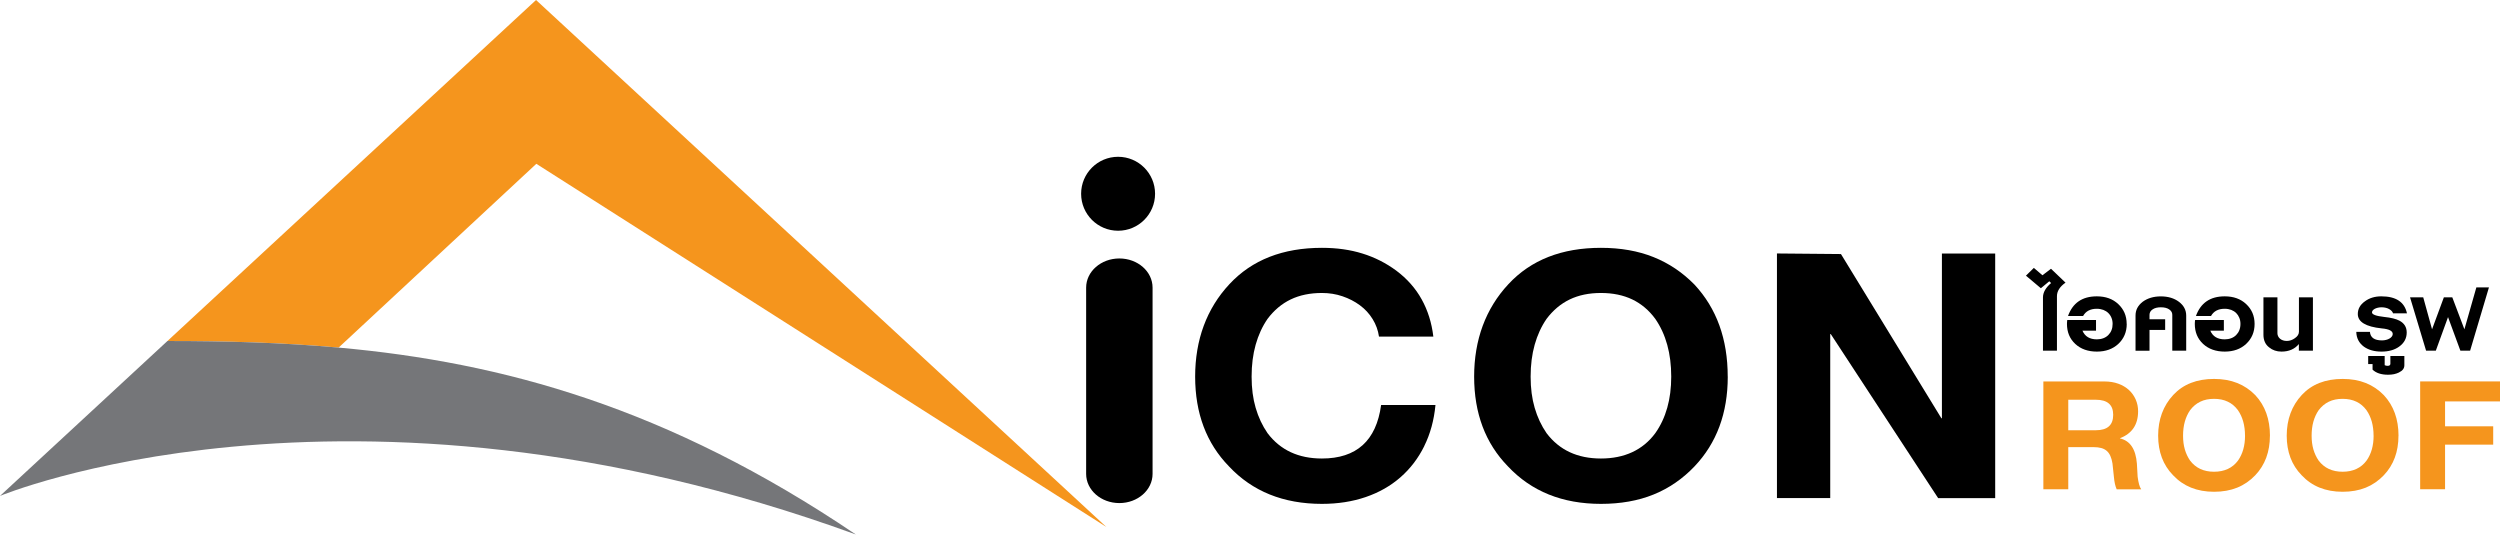 <svg width="250" height="54" viewBox="0 0 250 54" fill="none" xmlns="http://www.w3.org/2000/svg">
<g clip-path="url(#clip0_24_2)">
<path d="M205.695 29.619V35.066H204.297V29.742C204.297 29.247 204.568 28.767 205.11 28.304L204.929 28.127L204.087 28.824L202.594 27.567L203.386 26.789L204.242 27.527L205.099 26.876L206.552 28.264C205.981 28.665 205.695 29.117 205.695 29.619Z" fill="black"/>
<path d="M212.674 32.395C212.674 33.198 212.392 33.863 211.832 34.39C211.279 34.904 210.564 35.16 209.685 35.16C208.807 35.16 208.073 34.904 207.524 34.39C206.971 33.873 206.696 33.209 206.696 32.395C206.696 32.334 206.696 32.272 206.704 32.207C206.707 32.142 206.714 32.074 206.725 31.998H209.602V33.068H208.247C208.493 33.646 208.973 33.935 209.685 33.935C209.92 33.935 210.137 33.899 210.332 33.823C210.527 33.751 210.694 33.642 210.831 33.505C210.968 33.367 211.077 33.205 211.149 33.02C211.225 32.833 211.261 32.627 211.261 32.395C211.261 32.164 211.225 31.969 211.149 31.784C211.073 31.596 210.968 31.438 210.831 31.304C210.694 31.17 210.527 31.065 210.332 30.989C210.137 30.917 209.92 30.877 209.678 30.877C209.035 30.877 208.579 31.119 208.308 31.6H206.801C207.275 30.288 208.232 29.634 209.678 29.634C210.56 29.634 211.276 29.89 211.825 30.407C212.103 30.668 212.313 30.964 212.454 31.289C212.595 31.618 212.667 31.987 212.667 32.395H212.674Z" fill="black"/>
<path d="M217.229 35.07V31.481C217.229 31.26 217.124 31.08 216.918 30.939C216.712 30.798 216.433 30.729 216.086 30.729C215.739 30.729 215.468 30.798 215.262 30.939C215.056 31.076 214.951 31.257 214.951 31.481V31.925H216.516V32.995H214.951V35.074H213.553V31.56C213.553 31.279 213.611 31.026 213.73 30.798C213.849 30.574 214.026 30.368 214.261 30.183C214.756 29.818 215.364 29.638 216.083 29.638C216.802 29.638 217.416 29.818 217.897 30.183C218.378 30.548 218.62 31.007 218.62 31.557V35.07H217.221H217.229Z" fill="black"/>
<path d="M225.459 32.395C225.459 33.198 225.177 33.863 224.616 34.39C224.063 34.904 223.348 35.16 222.47 35.16C221.591 35.16 220.861 34.904 220.308 34.39C219.755 33.873 219.48 33.209 219.48 32.395C219.48 32.334 219.48 32.272 219.488 32.207C219.491 32.142 219.499 32.074 219.509 31.998H222.386V33.068H221.031C221.277 33.646 221.758 33.935 222.47 33.935C222.704 33.935 222.921 33.899 223.116 33.823C223.312 33.751 223.478 33.642 223.615 33.505C223.753 33.367 223.861 33.205 223.933 33.02C224.006 32.833 224.045 32.627 224.045 32.395C224.045 32.164 224.009 31.969 223.933 31.784C223.857 31.596 223.753 31.438 223.619 31.304C223.482 31.17 223.315 31.065 223.124 30.989C222.929 30.917 222.712 30.877 222.47 30.877C221.826 30.877 221.371 31.119 221.1 31.6H219.593C220.066 30.288 221.024 29.634 222.47 29.634C223.351 29.634 224.067 29.89 224.616 30.407C224.895 30.668 225.104 30.964 225.245 31.289C225.386 31.618 225.459 31.987 225.459 32.395Z" fill="black"/>
<path d="M229.886 35.07V34.405C229.471 34.907 228.889 35.16 228.148 35.16C227.667 35.16 227.255 35.019 226.912 34.737C226.717 34.586 226.572 34.405 226.482 34.191C226.388 33.978 226.344 33.743 226.344 33.483V29.735H227.743V33.324C227.743 33.432 227.765 33.534 227.812 33.628C227.859 33.722 227.92 33.801 228.003 33.873C228.083 33.942 228.184 33.996 228.3 34.036C228.415 34.076 228.542 34.094 228.683 34.094C228.968 34.094 229.239 34 229.496 33.812C229.76 33.631 229.894 33.418 229.894 33.172V29.731H231.292V35.07H229.894H229.886Z" fill="black"/>
<path d="M239.305 31.336C239.283 31.253 239.236 31.174 239.168 31.101C239.099 31.029 239.012 30.964 238.911 30.906C238.81 30.848 238.694 30.805 238.568 30.776C238.441 30.747 238.308 30.729 238.167 30.729C238.026 30.729 237.899 30.744 237.78 30.772C237.661 30.801 237.559 30.837 237.473 30.884C237.386 30.931 237.321 30.986 237.27 31.047C237.223 31.109 237.198 31.174 237.198 31.239C237.198 31.452 237.606 31.604 238.42 31.694C238.763 31.73 239.063 31.777 239.316 31.842C239.569 31.904 239.779 31.98 239.941 32.066C240.429 32.323 240.671 32.717 240.671 33.252C240.671 33.834 240.415 34.307 239.902 34.672C239.443 34.998 238.861 35.16 238.149 35.16C237.437 35.16 236.862 34.998 236.396 34.672C235.9 34.307 235.644 33.812 235.629 33.187H236.992C237.039 33.758 237.44 34.04 238.203 34.04C238.34 34.04 238.477 34.022 238.608 33.989C238.738 33.957 238.85 33.913 238.947 33.855C239.045 33.798 239.124 33.733 239.182 33.653C239.244 33.574 239.273 33.49 239.273 33.4C239.273 33.093 238.908 32.905 238.174 32.84C236.58 32.674 235.781 32.193 235.781 31.401C235.781 30.888 236.02 30.465 236.497 30.129C236.721 29.963 236.967 29.84 237.241 29.757C237.516 29.674 237.812 29.634 238.131 29.634C239.598 29.634 240.455 30.201 240.697 31.336H239.298H239.305Z" fill="black"/>
<path d="M239.901 37.246C239.753 37.318 239.587 37.376 239.406 37.416C239.222 37.455 239.02 37.473 238.799 37.473C238.123 37.473 237.61 37.303 237.256 36.964V36.404H236.818V35.601H238.467V36.519C238.568 36.563 238.662 36.584 238.752 36.584C238.944 36.584 239.038 36.516 239.038 36.375V35.597H240.436V36.53C240.436 36.834 240.259 37.072 239.909 37.238L239.901 37.246Z" fill="black"/>
<path d="M247.004 35.07H246.039L244.803 31.709L243.581 35.07H242.609L241.004 29.732H242.323L243.205 32.93L244.387 29.732H245.229L246.44 32.93L247.636 28.741H248.894L247.011 35.07H247.004Z" fill="black"/>
<path d="M142.426 44.612C141.823 45.83 141.031 46.867 140.048 47.727C139.065 48.587 137.908 49.249 136.575 49.704C135.241 50.16 133.781 50.387 132.194 50.387C128.338 50.387 125.237 49.137 122.895 46.636C120.643 44.322 119.515 41.33 119.515 37.661C119.515 33.993 120.661 30.859 122.949 28.409C125.2 25.991 128.284 24.783 132.194 24.783C133.672 24.783 135.024 24.971 136.25 25.355C137.475 25.734 138.602 26.305 139.629 27.064C140.71 27.874 141.559 28.835 142.17 29.941C142.784 31.047 143.171 32.287 143.334 33.657H137.898C137.807 33.031 137.598 32.45 137.262 31.907C136.929 31.365 136.503 30.906 135.989 30.527C135.476 30.147 134.894 29.847 134.247 29.627C133.6 29.406 132.913 29.298 132.191 29.298C131.001 29.298 129.961 29.515 129.068 29.945C128.175 30.375 127.405 31.022 126.755 31.886C126.231 32.645 125.837 33.508 125.566 34.47C125.294 35.435 125.161 36.498 125.161 37.665C125.161 38.832 125.294 39.855 125.566 40.784C125.837 41.713 126.231 42.559 126.755 43.318C128.034 45.009 129.845 45.851 132.191 45.851C135.653 45.851 137.627 44.069 138.111 40.502H143.547C143.402 42.024 143.026 43.394 142.423 44.608L142.426 44.612Z" fill="black"/>
<path d="M172.776 37.665C172.776 41.315 171.666 44.308 169.451 46.639C168.262 47.89 166.895 48.826 165.356 49.451C163.816 50.077 162.059 50.387 160.097 50.387C156.24 50.387 153.139 49.137 150.793 46.636C148.538 44.322 147.414 41.33 147.414 37.661C147.414 33.993 148.56 30.859 150.848 28.409C153.099 25.991 156.182 24.783 160.093 24.783C162.056 24.783 163.812 25.091 165.352 25.709C166.892 26.327 168.258 27.245 169.447 28.459C171.663 30.841 172.772 33.91 172.772 37.661L172.776 37.665ZM167.123 37.665C167.123 35.352 166.592 33.425 165.529 31.886C164.897 31.025 164.13 30.378 163.23 29.945C162.33 29.515 161.286 29.298 160.093 29.298C158.9 29.298 157.863 29.515 156.97 29.945C156.078 30.375 155.308 31.022 154.657 31.886C154.133 32.645 153.739 33.508 153.468 34.47C153.197 35.435 153.063 36.498 153.063 37.665C153.063 38.832 153.197 39.855 153.468 40.784C153.739 41.713 154.133 42.559 154.657 43.318C155.937 45.009 157.747 45.851 160.093 45.851C162.439 45.851 164.282 45.006 165.529 43.318C166.592 41.814 167.123 39.931 167.123 37.665Z" fill="black"/>
<path d="M193.812 49.809L183.077 33.407H183.023V49.809H177.695V25.347L184.096 25.405L194.137 41.825H194.191V25.351H199.519V49.813H193.812V49.809Z" fill="black"/>
<path d="M211.666 48.924C211.533 48.631 211.439 48.226 211.392 47.706L211.247 46.343C211.2 46.054 211.131 45.804 211.037 45.595C210.947 45.389 210.824 45.219 210.676 45.089C210.524 44.959 210.343 44.861 210.127 44.803C209.913 44.745 209.657 44.713 209.364 44.713H206.827V48.927H204.336V38.146H210.437C210.954 38.146 211.421 38.221 211.836 38.373C212.255 38.525 212.606 38.738 212.899 39.006C213.188 39.273 213.412 39.591 213.571 39.953C213.73 40.318 213.81 40.708 213.81 41.127C213.81 42.461 213.206 43.358 211.999 43.82V43.842C213.014 44.073 213.578 44.915 213.69 46.368L213.763 47.666C213.802 47.973 213.849 48.226 213.907 48.432C213.961 48.638 214.034 48.804 214.12 48.931H211.666V48.924ZM211.319 41.482C211.319 40.477 210.741 39.974 209.581 39.974H206.827V43.025H209.581C210.741 43.025 211.319 42.512 211.319 41.482Z" fill="#F5951D"/>
<path d="M226.991 43.571C226.991 45.179 226.503 46.498 225.527 47.525C225.003 48.074 224.399 48.49 223.72 48.765C223.04 49.039 222.267 49.177 221.403 49.177C219.704 49.177 218.338 48.624 217.305 47.521C216.311 46.502 215.815 45.183 215.815 43.567C215.815 41.952 216.321 40.571 217.33 39.49C218.324 38.424 219.683 37.893 221.407 37.893C222.271 37.893 223.044 38.03 223.724 38.301C224.403 38.572 225.003 38.977 225.531 39.516C226.507 40.564 226.995 41.916 226.995 43.571H226.991ZM224.501 43.571C224.501 42.552 224.266 41.702 223.796 41.023C223.518 40.643 223.181 40.358 222.784 40.17C222.386 39.978 221.927 39.884 221.403 39.884C220.879 39.884 220.42 39.978 220.026 40.17C219.632 40.361 219.292 40.643 219.007 41.023C218.776 41.359 218.602 41.738 218.483 42.161C218.364 42.584 218.306 43.054 218.306 43.567C218.306 44.08 218.364 44.532 218.483 44.941C218.602 45.349 218.776 45.721 219.007 46.057C219.571 46.802 220.37 47.174 221.403 47.174C222.437 47.174 223.25 46.802 223.8 46.057C224.269 45.392 224.504 44.565 224.504 43.567L224.501 43.571Z" fill="#F5951D"/>
<path d="M239.847 43.571C239.847 45.179 239.359 46.498 238.38 47.525C237.856 48.074 237.252 48.49 236.576 48.765C235.897 49.039 235.123 49.177 234.26 49.177C232.557 49.177 231.191 48.624 230.161 47.521C229.167 46.502 228.672 45.183 228.672 43.567C228.672 41.952 229.178 40.571 230.186 39.49C231.18 38.424 232.539 37.893 234.263 37.893C235.131 37.893 235.901 38.03 236.58 38.301C237.26 38.572 237.86 38.977 238.384 39.516C239.359 40.564 239.851 41.916 239.851 43.571H239.847ZM237.357 43.571C237.357 42.552 237.122 41.702 236.652 41.023C236.374 40.643 236.038 40.358 235.64 40.17C235.243 39.978 234.784 39.884 234.26 39.884C233.736 39.884 233.277 39.978 232.883 40.17C232.489 40.361 232.149 40.643 231.863 41.023C231.632 41.359 231.459 41.738 231.339 42.161C231.22 42.584 231.162 43.054 231.162 43.567C231.162 44.08 231.22 44.532 231.339 44.941C231.459 45.349 231.632 45.721 231.863 46.057C232.427 46.802 233.226 47.174 234.26 47.174C235.293 47.174 236.107 46.802 236.656 46.057C237.126 45.392 237.361 44.565 237.361 43.567L237.357 43.571Z" fill="#F5951D"/>
<path d="M244.506 40.141V42.631H249.32V44.464H244.506V48.924H242.016V38.142H250V40.141H244.506Z" fill="#F5951D"/>
<path d="M115.257 47.391C115.257 49.003 113.768 50.308 111.936 50.308C110.1 50.308 108.614 49.003 108.614 47.391V28.763C108.614 27.151 110.103 25.846 111.936 25.846C113.772 25.846 115.257 27.151 115.257 28.763V47.391Z" fill="black"/>
<path d="M33.863 34.759L53.633 16.38L110.642 52.704L53.604 0L16.742 34.101C22.485 34.101 28.163 34.246 33.863 34.759Z" fill="#F5951D"/>
<path d="M33.863 34.759C28.163 34.246 22.485 34.101 16.742 34.101L0 49.592C0 49.592 8.512 46.054 23.2 44.673C38.305 43.253 59.937 44.113 85.584 53.449C66.75 40.719 50.21 36.23 33.863 34.759Z" fill="#757679"/>
<path d="M115.507 19.376C115.507 21.419 113.851 23.074 111.809 23.074C109.767 23.074 108.112 21.419 108.112 19.376C108.112 17.334 109.767 15.679 111.809 15.679C113.851 15.679 115.507 17.334 115.507 19.376Z" fill="black"/>
</g>
<defs>
<clipPath id="clip0_24_2">
<rect width="250" height="53.449" fill="white"/>
</clipPath>
</defs>
</svg>
